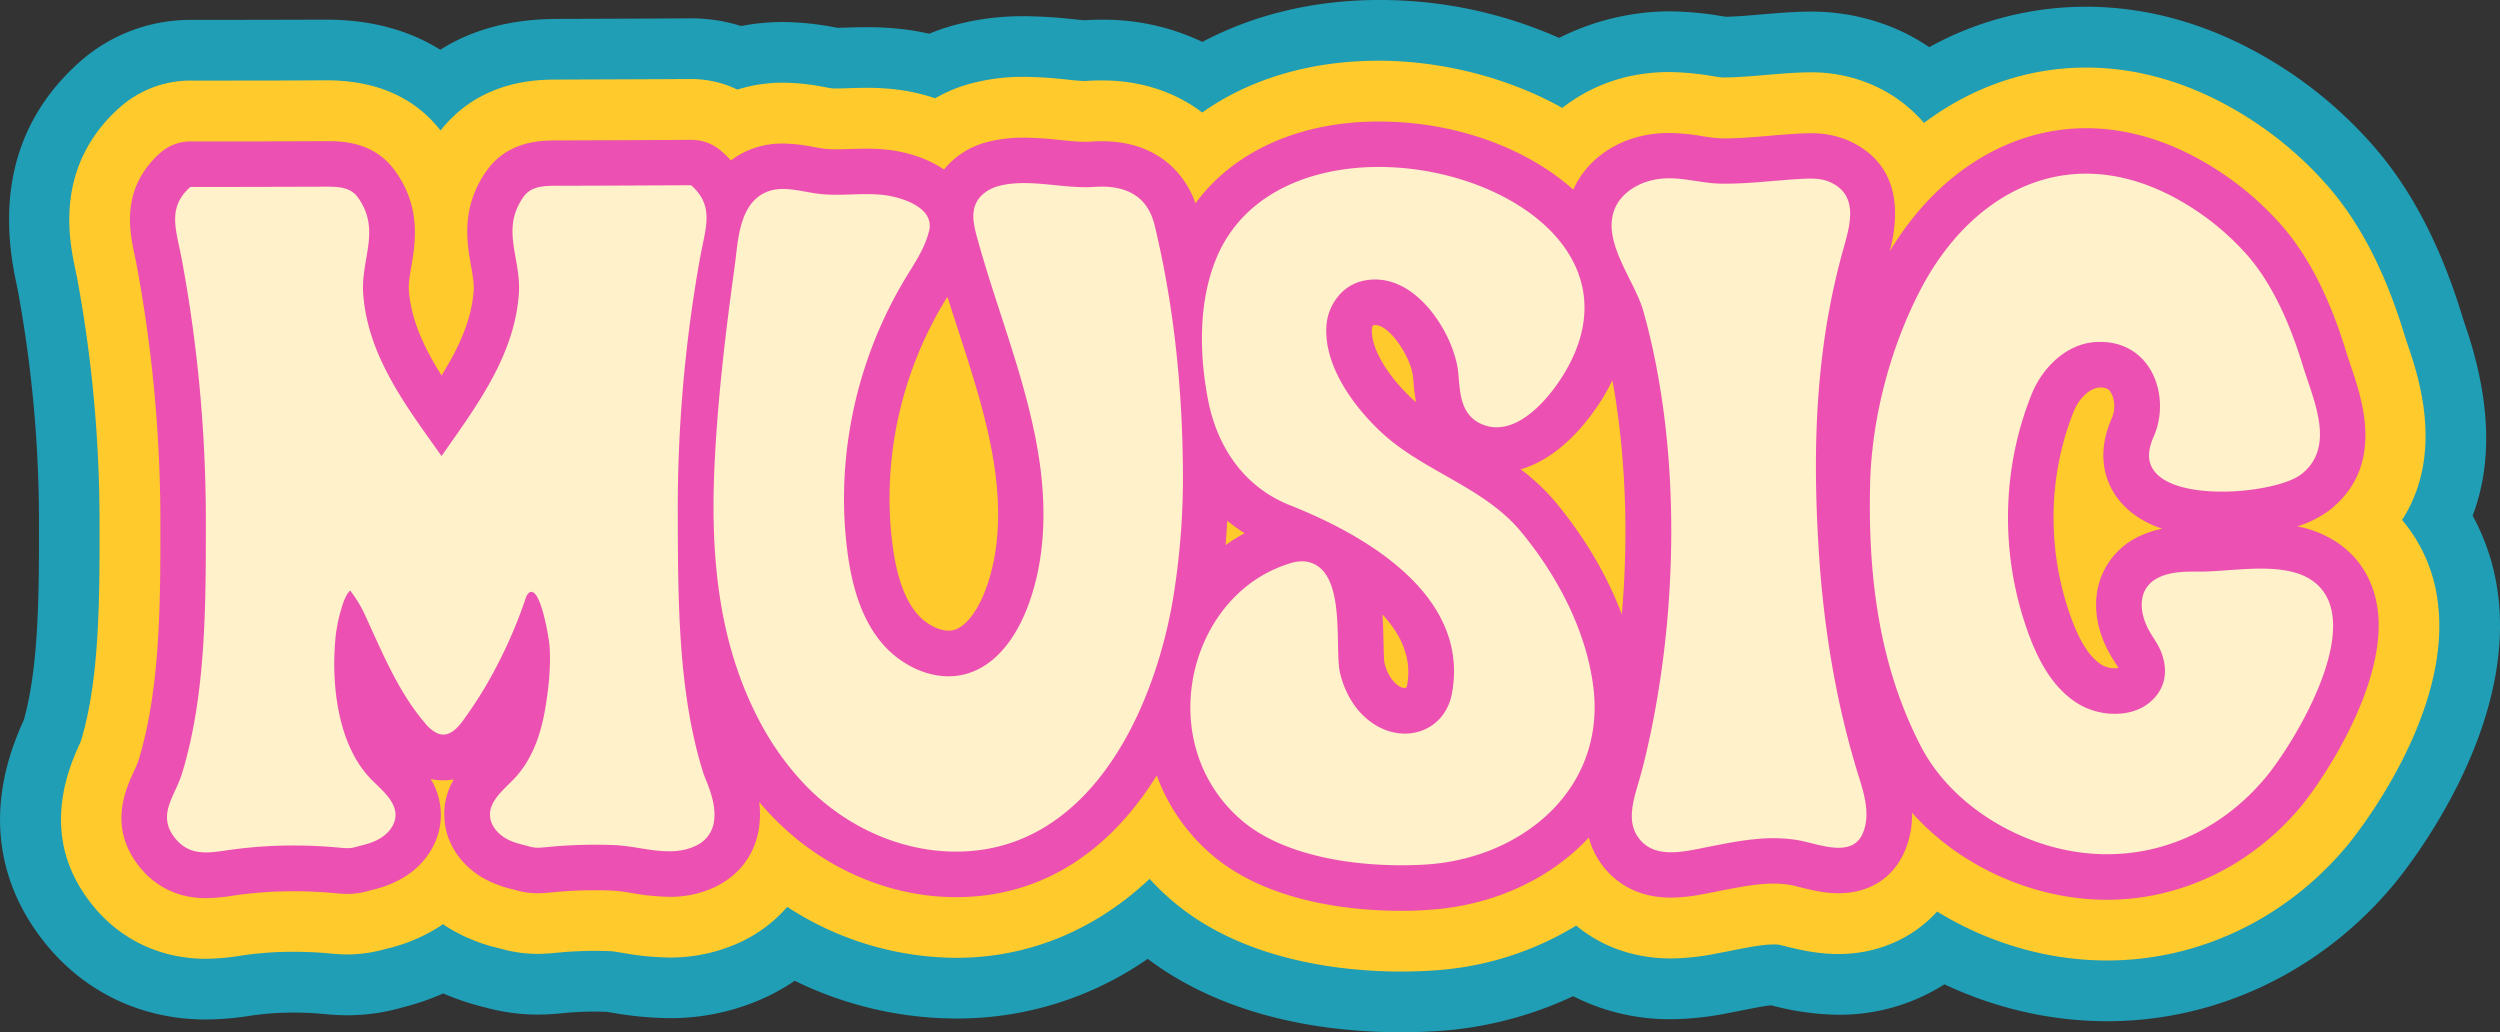 <svg xmlns="http://www.w3.org/2000/svg" width="1080" height="445.93" viewBox="0 0 1080 445.93"><rect x="0" y="0" width="1080" height="445.93" fill="#333333" stroke="none"/><g id="Слой_2" data-name="Слой 2"><g id="Hippy09_464519132"><g id="Hippy09_464519132-2" data-name="Hippy09_464519132"><path d="M605.27 445.93c-31 0-74.7-5.59-109.46-31.7A144.16 144.16.0 0 1 413.69 440H413a159.34 159.34.0 0 1-69.68-16.31 88.29 88.29.0 0 1-12.25 7 97.67 97.67.0 0 1-42 9.15 149.19 149.19.0 0 1-24.24-2.28c-1-.16-2.06-.34-3.07-.48-1.62.0-3.25-.07-4.87-.07-4.5.0-8.88.21-13.05.61l-1.56.16c-3.68.34-6.81.52-9.92.52a85.46 85.46.0 0 1-21.26-2.7c-.53-.13-1.06-.28-1.57-.42a112.94 112.94.0 0 1-18.06-6 110.31 110.31.0 0 1-17.49 6l-2.11.57a85.77 85.77.0 0 1-21.83 2.85c-3 0-6-.17-9.5-.49l-1.33-.12c-4-.37-8.09-.55-12.27-.55-2.24.0-4.47.05-6.71.15-3 .15-6.44.46-9.83.88l-2.09.3A127.49 127.49.0 0 1 89 440.42c-27.74.0-52.44-11.74-69.57-33.07-15.47-19.24-29.67-51.56-9.28-96l.13-.29c6.62-23.42 6.58-56.16 6.55-85.15V223.1a550.93 550.93.0 0 0-9.13-97.66c-.26-1.38-.52-2.57-.77-3.73-8.38-39.17.78-71 27.21-94.72A72.15 72.15.0 0 1 82.23 8.59h4.28c17.62.0 35.2-.05 52.83-.1h1.71c21.06.0 37.07 5.46 49.15 13Q211.11 8.26 240.59 8.17c19.36-.06 38.46-.12 57.49-.24h.47a71.92 71.92.0 0 1 21.64 3.32 92.91 92.91.0 0 1 18.05-1.74 124.1 124.1.0 0 1 22.64 2.34l.91.16c1.38.0 2.53-.06 3.7-.09 2.92-.09 5.85-.18 8.76-.18a134.92 134.92.0 0 1 16.81 1c2.73.35 6.27.9 10.35 1.83a90.18 90.18.0 0 1 11.92-4A113.63 113.63.0 0 1 442.43 7 200.59 200.59.0 0 1 463 8.23c1.89.18 3.78.43 5.61.51 2.44-.16 4.89-.23 7.3-.23a99.24 99.24.0 0 1 43.51 9.59C541.53 6.4 567.53.0 595.66.0a190.41 190.41.0 0 1 77.87 16.38 1e2 1e2.0 0 1 33-10.5A107.09 107.09.0 0 1 721 4.9a143.56 143.56.0 0 1 22.43 2l2.16.34c4.12-.07 9-.47 14.1-.91 4.36-.36 8.72-.72 13-1 3-.17 6-.31 9.07-.31a92.52 92.52.0 0 1 39.47 8.41 89.27 89.27.0 0 1 12.2 6.94A140.11 140.11.0 0 1 901.16 2.91c23.49.0 46.78 5.82 69.25 17.29a184.6 184.6.0 0 1 53.27 41c17.28 19.13 30.41 43.9 40.12 75.71.43 1.41.93 2.87 1.45 4.39 10.65 31.47 11.6 58.71 2.93 81.46a95.63 95.63.0 0 1 10.68 31.93c9.12 60.6-39.15 120.69-44.68 127.34-31.26 37.58-76.41 59.14-123.88 59.14a162.31 162.31.0 0 1-30.21-2.87A167.66 167.66.0 0 1 840 425.22a84.34 84.34.0 0 1-45.8 13.15 116.76 116.76.0 0 1-29.08-4.09c-2.73.27-8.15 1.33-10.94 1.88s-5.66 1.13-8.59 1.67a126.34 126.34.0 0 1-23.81 2.46h0a91.56 91.56.0 0 1-42.19-9.94 162.31 162.31.0 0 1-59.17 15.11C615.59 445.76 610.5 445.93 605.27 445.93z" fill="#1f9eb5"/><path d="M605.27 419.71c-22.84.0-65.77-3.74-96.65-28.75a106.57 106.57.0 0 1-12-11.29c-23.09 21.75-51.58 34-83.08 34.11H413a134.59 134.59.0 0 1-72.91-22A61.14 61.14.0 0 1 319.87 407a71.64 71.64.0 0 1-30.78 6.65 122 122 0 0 1-20.12-2c-1.82-.29-3.61-.65-5.34-.75-2.19-.09-4.45-.13-6.72-.13-5.35.0-10.62.26-15.64.75l-1.46.13c-2.75.27-5.1.42-7.43.42a58.34 58.34.0 0 1-14.73-1.88l-2.42-.64a73.16 73.16.0 0 1-20.61-8.21q-1.67-1-3.24-2.1c-1.16.8-2.34 1.57-3.56 2.3a73.32 73.32.0 0 1-20.5 8.23l-1.44.38a59.58 59.58.0 0 1-15.82 2.17c-2.24.0-4.5-.14-7.12-.38l-1.3-.12c-4.76-.43-9.7-.65-14.69-.65q-3.93.0-7.85.17c-3.83.2-7.9.55-12 1.06l-2.64.38A104.14 104.14.0 0 1 89 414.2c-19.63.0-37.07-8.26-49.11-23.26-15.8-19.65-17.79-42.75-5.9-68.64.35-.77.73-1.54 1-2.34 8.11-26.59 8.06-62.45 8-94.08v-2.8a578.05 578.05.0 0 0-9.58-102.46c-.3-1.57-.6-3-.9-4.39C30 104.15 23.1 72.06 51.6 46.52A46 46 0 0 1 82.23 34.81h4.23c17.71.0 35.37.0 53.09-.11h1.5c21.44.0 38 7.29 49.28 21.68 17.15-21.88 42-22 50.34-22 19.48-.07 38.56-.13 57.58-.24h.3a45.94 45.94.0 0 1 20 4.57 65.1 65.1.0 0 1 19.73-3 96.42 96.42.0 0 1 18 1.92c1 .18 2 .4 3 .51a11.65 11.65.0 0 0 1.56.08h.54c1.66.0 3.32-.07 5-.12 2.65-.08 5.29-.16 7.93-.16a107.84 107.84.0 0 1 13.55.79A86 86 0 0 1 404 42.45 63.91 63.91.0 0 1 420 35.92a87.42 87.42.0 0 1 22.45-2.72 176 176 0 0 1 18 1.12c2.9.29 5.78.66 8.54.66 2.6-.17 4.8-.24 7-.24 20.57.0 34.66 7.33 42.86 13.49l.5.38C539.74 34.17 566 26.22 595.66 26.22c25.36.0 54.48 6.51 79.24 20.4a72.56 72.56.0 0 1 35.2-14.76A80.48 80.48.0 0 1 721 31.13a119.06 119.06.0 0 1 18.47 1.68 41.73 41.73.0 0 0 4.75.65h.07c5.71.0 11.48-.48 17.6-1 4.15-.35 8.28-.7 12.38-.94 2.46-.15 5-.27 7.52-.27a65.71 65.71.0 0 1 28.38 6 62.42 62.42.0 0 1 21 15.85c20.61-15.44 44.68-23.91 70-23.91 19.3.0 38.59 4.85 57.32 14.41a158.67 158.67.0 0 1 45.74 35.21c14.64 16.21 25.94 37.74 34.49 65.79.5 1.65 1.1 3.37 1.69 5.14 4.24 12.52 15.7 46.38-2.71 74.87a67.49 67.49.0 0 1 15.23 34c7.55 50.14-37 104.38-38.9 106.66C987.75 396.82 950 414.93 910.3 414.93a136.25 136.25.0 0 1-25.31-2.4 143.41 143.41.0 0 1-48.15-18.75c-10.54 11.61-25.73 18.36-42.61 18.36-9.51.0-17.72-2.05-23.15-3.4-.88-.22-1.72-.45-2.5-.61a20.28 20.28.0 0 0-2.44-.12c-4.33.0-10 1.05-17 2.42-2.71.54-5.5 1.09-8.33 1.62a102.12 102.12.0 0 1-19 2c-15.67.0-29.84-5-40.89-14.2a134.05 134.05.0 0 1-62.12 19.41C614.47 419.55 609.94 419.71 605.27 419.71z" fill="#ffca2b"/><path d="M605.27 393.48c-19.37.0-55.54-3-80.15-22.89a82.17 82.17.0 0 1-25.4-35.6c-18.8 30.31-47.06 52.39-86.27 52.57H413c-29.86.0-59.31-13.24-80.8-36.34q-2.16-2.31-4.22-4.76a41.49 41.49.0 0 1 0 10.38c-1.48 11.86-8.36 21.27-19.36 26.46a44.94 44.94.0 0 1-19.58 4.12 100.4 100.4.0 0 1-16-1.61 70.92 70.92.0 0 0-8.4-1.06c-2.58-.11-5.18-.16-7.78-.16-6.22.0-12.35.3-18.22.88l-1.37.13c-1.82.17-3.39.28-4.94.28a32.75 32.75.0 0 1-8.21-1l-2.37-.64a48.35 48.35.0 0 1-13.63-5.28c-9.72-5.88-15.74-15.5-16.14-25.76a28.79 28.79.0 0 1 4.09-16.51 26.77 26.77.0 0 1-4.66.4 25.29 25.29.0 0 1-5.34-.56 29.91 29.91.0 0 1 4.35 16.9c-.51 10.36-6.55 19.93-16.16 25.71a48.76 48.76.0 0 1-13.67 5.35l-1.86.5a33.14 33.14.0 0 1-8.72 1.18c-1.49.0-3-.1-4.74-.27l-1.07-.09c-5.76-.53-11.51-.79-17.3-.79-3 0-6 .07-9 .2-4.63.23-9.36.66-14.07 1.24l-3.19.46A78.83 78.83.0 0 1 89 388c-14.76.0-23.74-7.31-28.67-13.45-13.66-17-6.13-33.4-2.51-41.28a39.06 39.06.0 0 0 2.06-4.93c9.49-31.05 9.43-69 9.4-102.45v-2.81a604.21 604.21.0 0 0-10-107.25c-.32-1.77-.68-3.44-1-5.06-2.35-11-6.27-29.3 10.9-44.68a19.69 19.69.0 0 1 13.13-5h4.29c17.64.0 35.22.0 52.86-.1h1.67c6.11.0 20.4.0 29.57 12.87 11.33 15.76 8.71 31 7 41.16-.69 4.07-1.29 7.58-1.06 10.62 1 12.78 6.64 24.68 14.11 36.57 7.4-11.94 13-23.87 13.88-36.67.22-3-.4-6.54-1.12-10.6-1.8-10.1-4.52-25.36 6.78-41.28 9.27-12.92 23.66-13 30.58-13 19.4-.06 38.57-.12 57.67-.24h.12a19.64 19.64.0 0 1 13 4.9 44.66 44.66.0 0 1 4.08 4 35.73 35.73.0 0 1 7.23-4.24A37.59 37.59.0 0 1 338.24 62a72.34 72.34.0 0 1 13.31 1.51c1.51.27 3 .56 4.52.74a44.39 44.39.0 0 0 5.27.26c1.94.0 3.89-.07 5.82-.13 2.37-.07 4.73-.15 7.09-.15a80.33 80.33.0 0 1 10.28.59c3.83.48 14.39 2.31 23.26 8.42a35.38 35.38.0 0 1 18.83-11.91 61.73 61.73.0 0 1 15.81-1.86 153.34 153.34.0 0 1 15.42 1c3.78.37 7.53.78 11.13.78.76.0 1.5.0 2.23-.07 1.6-.11 3.18-.17 4.73-.17 10.71.0 19.83 2.77 27.12 8.24a39.58 39.58.0 0 1 13.37 18.58c16.49-22.42 44.84-35.33 79.23-35.33 32.72.0 63.65 11.25 84 29.44 5.64-12.79 18.44-21.91 34-24a52.59 52.59.0 0 1 7.36-.49 93.05 93.05.0 0 1 14.49 1.39 63.38 63.38.0 0 0 8.31.94h1.24c6 0 12.35-.54 19.06-1.1 3.92-.34 7.84-.66 11.72-.89 2-.12 4-.22 6-.22A40 40 0 0 1 799.11 61c24.25 11.3 20.32 35.66 17.29 47.53 20.09-33.44 51.26-53.14 84.76-53.14 15.12.0 30.39 3.88 45.4 11.55a132.62 132.62.0 0 1 38.19 29.42c12 13.31 21.47 31.58 28.88 55.87.57 1.89 1.25 3.86 1.93 5.9 5.12 15.12 14.65 43.26-9 62.1a45.49 45.49.0 0 1-14.16 7.16 47.25 47.25.0 0 1 16.71 6.6c9.9 6.44 16.08 16.31 17.92 28.53 4.8 31.91-23 73.82-33.14 86C972.59 374 942.13 388.7 910.3 388.7a109.61 109.61.0 0 1-20.42-1.94C864.86 382 841.94 369 826 351.08a40.13 40.13.0 0 1-3.23 16.8c-5 11.47-15.35 18-28.5 18-6.28.0-12.11-1.46-16.79-2.63-1.51-.38-2.93-.75-4.18-1a45 45 0 0 0-7.12-.54c-6.71.0-13.66 1.27-22.06 2.92-2.67.53-5.34 1.06-8.06 1.57a76.36 76.36.0 0 1-14.21 1.58h0c-18.41.0-27.62-10.42-31.47-16.64a33.41 33.41.0 0 1-4-9.33c-16.94 18.21-41.87 29.52-69.18 31.23C613.36 393.35 609.37 393.48 605.27 393.48zm-8.1-128.08c.37 4.53.44 8.7.51 12.1.07 3.18.15 7.54.42 8.95 1.1 4.45 3.39 8.13 6.24 9.91a4.91 4.91.0 0 0 2.57.88c.63-.15.87-.54 1-1.37C610 284.25 605.23 274.06 597.17 265.4zm310-98c-4.28.15-9 4.59-11.22 10.11-11.43 28.21-11.76 61.09-.93 90.18 3.81 10.23 8.1 16.65 13.11 19.63a11.32 11.32.0 0 0 5.44 1.39 9.4 9.4.0 0 0 1.59-.13 22 22 0 0 0-1.46-2.4c-1-1.56-2-3.14-2.84-4.77-5.62-10.52-6.85-21.62-3.49-31.27a32.37 32.37.0 0 1 18-19 42 42 0 0 1 8.74-2.72c-15.45-5.2-21.41-14.83-23.72-21.36-4.28-12.2.48-23 2-26.6s1.25-8.15-.59-11C911.21 168.41 910.27 167.38 907.2 167.38zM407.72 130.76a165.38 165.38.0 0 0-21.55 59.76 162.92 162.92.0 0 0-1.74 31.86q.26 6 1 11.87c1.68 13.88 5 23.79 10.26 30.33 3.76 4.7 9.46 7.86 14.16 7.86a8.51 8.51.0 0 0 2.54-.37c4.64-1.46 9.44-7.43 12.86-16 5.77-14.46 7.35-32 4.69-52.08-2.74-20.54-9.32-40.8-16.28-62.24-1.46-4.46-2.93-9-4.37-13.56zm249.22 72a90.09 90.09.0 0 1 15.26 14.4c9.21 11.14 20.78 27.8 28.43 48.33 3-34.76 1.64-70-4.07-101.21a89.08 89.08.0 0 1-4.37 7.94C687.19 180.33 674.77 197.59 656.94 202.74zm-126.79 22.2c-.18 3.55-.41 7.05-.7 10.52a74.52 74.52.0 0 1 8.24-5.13A73.6 73.6.0 0 1 530.15 224.94zm64-84.53a5.16 5.16.0 0 0-1.12.15c.12.0-.29.75-.34 1.34-.72 7.85 6.29 20.1 17.46 30.46.51.47 1 .93 1.56 1.39a88.64 88.64.0 0 1-1.08-8.83l-.16-1.92C609.64 154.42 600.4 140.41 594.12 140.41z" fill="#eb50b2"/><path d="M994.81 157.94c4.51 14.78 14.42 35-.54 46.86-10.9 8.67-59.17 13-65.27-4.32-1.41-4-.17-8.33 1.5-12.15 7.38-16.91-.85-41.51-24.57-40.6-13.23.5-23.68 11.29-28.17 22.36C864.44 203 864 240.74 876.62 274.55c4.29 11.51 10.59 23.17 21.46 29.65 9 5.36 22.42 6 30.5-.69 7.1-5.85 8.2-14 4.93-22.12-1.33-3.33-3.6-6.15-5.29-9.3-4.35-8.15-5-18.59 5.06-22.95 5.12-2.23 11-2.24 16.69-2.2 14.07.09 35.89-4.64 48.36 3.49 25.61 16.71-6.88 70.19-19.59 85.46-20.57 24.73-51.64 37.93-85.18 31.54-26-4.95-51.66-21.73-63.69-44.92-18.37-35.42-22.85-74.25-22-112.83.6-28.55 8.61-59.24 21.78-84.54 21.15-40.66 61.7-64.36 108-40.71a113.73 113.73.0 0 1 32.53 25.07C982 122.64 989.69 141.13 994.81 157.94zM305.2 337.51c-.57-1.36-1.1-2.73-1.54-4.14-10.84-34.71-10.75-75.17-10.86-111a614.54 614.54.0 0 1 9.61-110.9c2.31-12.92 6.47-22.38-3.86-31.46q-28.68.18-57.49.24c-5.69.0-11.44.0-14.84 4.7-10.12 14.26-1 26.49-2.07 41.9C222.24 153.71 206 175.2 190.75 197c-15.35-21.65-31.76-43-33.83-69.85-1.19-15.4 7.87-27.69-2.33-41.89-3.36-4.71-9.18-4.63-14.87-4.61-19.19.06-38.3.12-57.49.11C72 89.86 76.17 99.29 78.56 112.19A619.66 619.66.0 0 1 88.92 223c0 35.8.37 76.25-10.25 111-3 10-11.16 18-3 28.15 7 8.68 16.27 5.91 25.76 4.71 5.2-.65 10.43-1.12 15.66-1.38a211.16 211.16.0 0 1 28.78.64c3.06.25 4.84.57 7.61-.16 3.76-1.06 7.38-1.72 10.72-3.77 3.61-2.17 6.45-5.72 6.65-9.72.26-6.1-5.44-10.8-10-15.31-15.27-15.1-17.94-42.42-15.81-62.63a69 69 0 0 1 2.73-12.53c.61-2.05 1.83-5.44 3.49-6.88a54.37 54.37.0 0 1 6 9.67c7.57 16.28 14.5 33.73 26.3 47.53a15.36 15.36.0 0 0 5.23 4.4c5.95 2.65 10.17-3.89 13-7.92a170.54 170.54.0 0 0 10-15.84A207 207 0 0 0 227 258.76a5.16 5.16.0 0 1 1.6-2.73c4.82-3.39 8.57 19.8 8.79 22.85.64 9-.33 18-1.79 26.84-1.89 11.45-5.73 22.86-14.08 31.31-4.46 4.54-10.2 9.28-9.83 15.37.15 4 3.08 7.54 6.64 9.69 3.34 2 7 2.66 10.74 3.7 2.77.72 4.55.38 7.68.11a210.09 210.09.0 0 1 28.7-.81c11.22.43 24 5.51 34.83.42a13.55 13.55.0 0 0 8.23-11.12C309.19 348.94 307.38 342.75 305.2 337.51zm186-252.58c-4.76-3.58-11.2-4.71-18.66-4.18-13 .91-28.16-3.78-41-.43-4.26 1.12-8.36 3.8-10.08 7.9-1.88 4.45-.67 9.56.6 14.23 8.86 32.55 22.8 65.17 27.29 99 2.76 20.8 1.85 42.5-5.92 62-4.78 12-13 23.61-25.22 27.43-13.66 4.29-29-2.73-38-14S367.62 251 365.88 236.65q-.81-6.68-1.1-13.39a181.79 181.79.0 0 1 2-35.73 185.38 185.38.0 0 1 24.13-66.92c4.05-6.73 8.4-12.79 10.44-20.76 2.61-10.19-11.87-14.64-19.24-15.56-9.42-1.18-18.95.59-28.37-.56-7.68-.93-15.78-3.81-22.87-.67-11.7 5.19-12 21-13.46 31.79-3.94 28.54-7.31 56.65-8.7 85.44-1.46 30.08.09 60.84 10 89.49a154.46 154.46.0 0 0 9 21 123.53 123.53.0 0 0 18.91 27.05c17.17 18.45 41.52 30.19 66.76 30.07 56.76-.26 84.75-59.73 93.21-108.26A322.22 322.22.0 0 0 511 201.52c-.31-33.26-3.64-66.63-11-99.08-.38-1.67-.77-3.35-1.17-5C497.43 91.66 494.81 87.61 491.24 84.93zm195 200.34c-5-20.35-16-39.74-29.15-55.6-16-19.33-42.13-26-60.29-42.89-12.5-11.6-25.25-29.57-23.68-46.68.75-8.19 6.42-16.39 15-18.59 22.81-5.83 40.35 23 41.91 39.68.75 8.07.72 17.89 10 22 14.8 6.47 29.14-11.1 35.38-21.25C725.09 81.14 557 34 525.31 111.93c-7.64 18.8-7.23 41.14-3.44 60.8 4 20.58 15.65 37.72 35.5 45.58 32.64 12.93 77.55 38.86 69.91 81.06-2.95 16.27-19.8 22.18-33.39 13.65-8-5-12.77-13.38-14.93-22-2.74-11 3.3-45.21-14.52-48.4a16.17 16.17.0 0 0-7.53.87C523.15 254 506.8 293.84 517.48 326.2a62.61 62.61.0 0 0 20 29.09C557.39 371.4 591 375 615.94 373.48c41.46-2.6 77.83-32.46 72.39-76.59A100.54 100.54.0 0 0 686.19 285.27zm54.08 80.13c12-2.36 23.73-4.51 36.16-2.49 8.67 1.42 23.5 8.15 28.25-2.84 4-9.34-.34-19.8-3-28.87-8.84-29.7-13.82-60.54-15.86-91.43-1.91-29-2.1-58.25 1.51-87.15a307.43 307.43.0 0 1 8.9-44.76c2.85-10.16 7-23.28-5.4-29.07-4.23-2-9.11-1.73-13.77-1.45-11 .65-22.39 2.15-33.45 2-9.19-.12-17.79-3.31-27.22-2-8.13 1.12-16.29 5.83-19.09 13.53-5.1 14 8.92 30.37 12.62 43.56 16.82 59.93 15.14 133.58.51 193.93q-1.23 5.07-2.71 10.07c-2.2 7.41-4.69 15.87-.61 22.44 5.7 9.19 16.31 7.77 25.36 6.08C735.06 366.44 737.67 365.91 740.27 365.4z" fill="#fff1c9"/></g></g></g></svg>